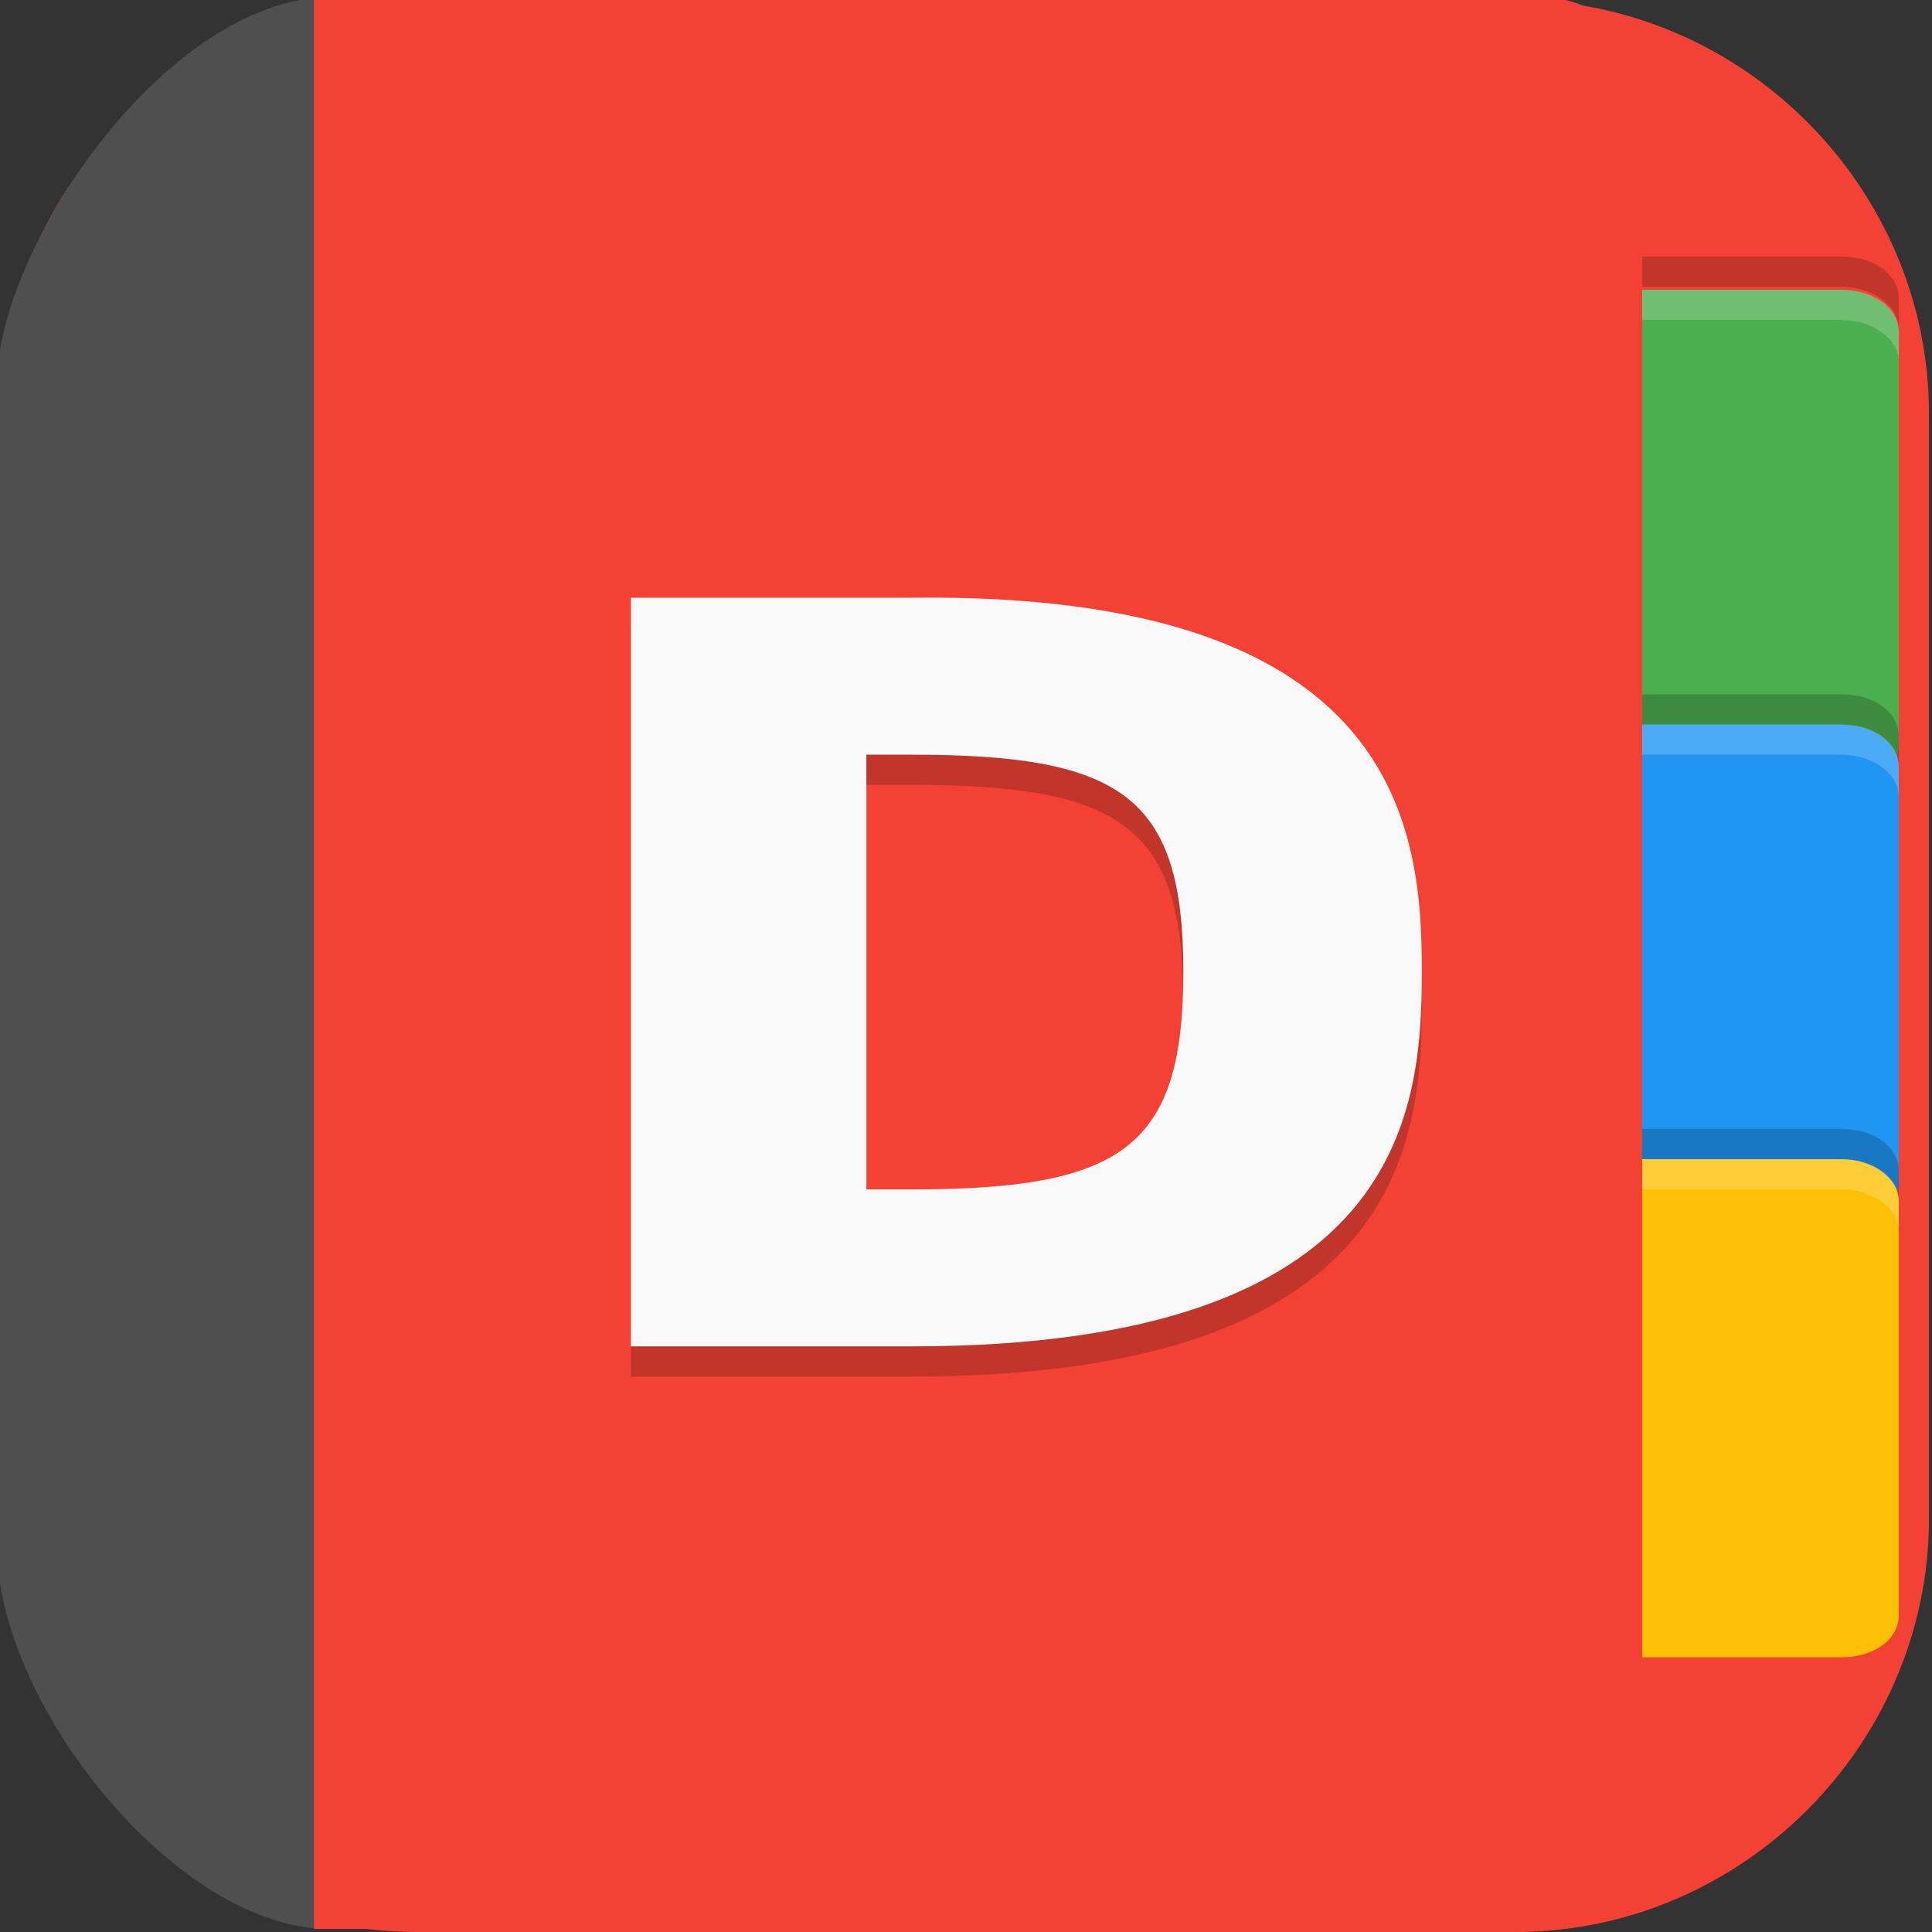 <?xml version="1.0" encoding="UTF-8"?>
<svg id="_图层_1" xmlns="http://www.w3.org/2000/svg" version="1.1" viewBox="0 0 64 64" width="22" height="22">
  <rect x="0" y="0" width="64" height="64" fill="#333333" stroke="none"/>
  <!-- Generator: Adobe Illustrator 29.0.1, SVG Export Plug-In . SVG Version: 2.1.0 Build 192)  -->
  <defs>
    <style>
      .st0 {
        fill: #4bae4f;
      }

      .st1 {
        fill: #4f4f4f;
      }

      .st2 {
        fill: #2095f2;
      }

      .st3 {
        fill: #fec006;
      }

      .st4, .st5, .st6, .st7, .st8 {
        opacity: .2;
      }

      .st4, .st6, .st7, .st8 {
        isolation: isolate;
      }

      .st4, .st9, .st8 {
        display: none;
      }

      .st10, .st7, .st8 {
        fill: #fff;
      }

      .st11 {
        fill: #f9f9f9;
      }

      .st12 {
        fill: #f34235;
      }

      .st13 {
        fill: #569c3b;
      }
    </style>
  </defs>
  <path class="st12" d="M50.3,64H13.8c-7.6,0-13.8-6.2-13.8-13.7V13.7C0,6.2,6.2,0,13.7,0h36.5c7.5,0,13.7,6.2,13.7,13.7v36.6c0,7.5-6.2,13.7-13.7,13.7h0Z"/>
  <g class="st9">
    <path class="st6" d="M44.1,7.5c-3.4,0-6.2,1.4-8.4,3.3-1.2-.9-2.6-1.5-4-1.5-.4,0-.8,0-1.2,0h0c-1.5.2-2.9.9-4.1,1.9h-2.9c0-.1,0-.1,0-.1-.4,0-.8,0-1.1,0-.8,0-1.5.3-2.2.5-2.5.9-4.6,3.3-5.2,5.6,0,.2,0,.3,0,.5-.6.2-1.1.4-1.6.6h0c-2.1,1.2-4,3.9-4.1,6.4s.9,4.2,1.9,5.5c.8,1,1.7,1.8,2.7,2.5-.2.6-.6,1.3-.7,2-1.2,5.8,1.1,11.2,4.6,15.4,3.5,4.2,8.6,7.7,14.8,7.7s7-1.7,9.5-4c2-1.8,3.7-4.1,4.7-6.9.9-2.2.5-4.6.1-6.7-.9-5.5-2.3-11.5,4.1-18.9,1.2-2.1,2.5-4.4,1.6-8-.4-1.8-1.7-3.7-3.4-4.7-1.7-1-3.4-1.3-5.1-1.3Z"/>
    <path class="st13" d="M44.1,6.6c-3.4,0-6.2,1.4-8.4,3.3-1.2-.9-2.6-1.5-4-1.5-.4,0-.8,0-1.2,0h0c-1.5.2-2.9.9-4.1,1.9h-2.9c0-.1,0-.1,0-.1-.4,0-.8,0-1.1,0-.8,0-1.5.3-2.2.5-2.5.9-4.6,3.3-5.2,5.6,0,.2,0,.3,0,.5-.6.2-1.1.4-1.6.6h0c-2.1,1.2-4,3.9-4.1,6.4s.9,4.2,1.9,5.5c.8,1,1.7,1.8,2.7,2.5-.2.6-.6,1.3-.7,2-1.2,5.8,1.1,11.2,4.6,15.4,3.5,4.2,8.6,7.7,14.8,7.7s7-1.7,9.5-4c2-1.8,3.7-4.1,4.7-6.9.9-2.2.5-4.6.1-6.7-.9-5.5-2.3-11.5,4.1-18.9,1.2-2.1,2.5-4.4,1.6-8-.4-1.8-1.7-3.7-3.4-4.7-1.7-1-3.4-1.3-5.1-1.3Z"/>
    <path class="st6" d="M44.1,12.9c-8.1,0-9.6,11.7-5,11.7s13.1-11.7,5-11.7ZM31.8,14.7c-.1,0-.3,0-.4,0-4.6.6-3,8.8-.5,9,2.4.1,5-9,.9-9ZM23.3,16.5c-.1,0-.2,0-.3,0-.2,0-.5,0-.8.2-4.3,1.6-.7,8.3,1.8,7.9,2.2-.4,2.5-7.9-.7-8.1h0ZM17.3,22.8c-.4,0-.8,0-1.2.3-3.5,1.9,1.2,6.6,3.3,5.9,1.8-.6.7-6.1-2-6.2ZM34.2,26.4c-6.1-.1-14.2,3.1-15.6,9.5-1.5,6.9,6.1,16.6,14.1,16.6s8.4-3.9,9.3-8.6c.3-1.7-1.6-2.3-3.7-2.2-2.2.1-4.6,1.2-4.5,2.4.2,1.9-.5,3-1.9,3-1.9-.2-3.3-1.1-3.6-2.7-.3-4.3,13.7-7.4,12.6-14.2-.4-2.5-3.2-3.7-6.9-3.8Z"/>
    <path class="st10" d="M44.1,12c-8.1,0-9.6,11.7-5,11.7s13.1-11.7,5-11.7ZM31.8,13.8c-.1,0-.3,0-.4,0-4.6.6-3,8.8-.5,9,2.4.1,5-9,.9-9ZM23.3,15.6c-.1,0-.2,0-.3,0-.2,0-.5,0-.8.2-4.3,1.6-.7,8.3,1.8,7.9,2.2-.4,2.5-7.9-.7-8.1h0ZM17.3,21.9c-.4,0-.8,0-1.2.3-3.5,1.9,1.2,6.6,3.3,5.9,1.8-.6.7-6.1-2-6.2ZM34.2,25.5c-6.1-.1-14.2,3.1-15.6,9.5-1.5,6.9,6.1,16.6,14.1,16.6s8.4-3.9,9.3-8.6c.3-1.7-1.6-2.3-3.7-2.2-2.2.1-4.6,1.2-4.5,2.4.2,1.9-.5,3-1.9,3-1.9-.2-3.3-1.1-3.6-2.7-.3-4.3,13.7-7.4,12.6-14.2-.4-2.5-3.2-3.7-6.9-3.8Z"/>
    <path class="st7" d="M44.1,6.6c-3.4,0-6.2,1.4-8.4,3.3-1.2-.9-2.6-1.5-4-1.5-.4,0-.8,0-1.2,0h0c-1.5.2-2.9.9-4.1,1.9h-2.9c0-.1,0-.1,0-.1-.4,0-.8,0-1.1,0-.8,0-1.5.3-2.2.5-2.5.9-4.6,3.3-5.2,5.6,0,.2,0,.3,0,.5-.6.2-1.1.4-1.6.6h0c-2.1,1.2-4,3.9-4.1,6.4,0,.3,0,.5,0,.8.1-2.4,2-5.1,4.1-6.3h0c.5-.3,1-.5,1.6-.6,0-.2,0-.3,0-.5.6-2.3,2.7-4.7,5.2-5.6.7-.2,1.4-.4,2.2-.5.3,0,.7,0,1.1,0h2.9c1.2-.8,2.6-1.5,4.1-1.7h0c.4,0,.7,0,1.2,0,1.4,0,2.8.6,4,1.5,2.1-1.9,5-3.3,8.4-3.3s3.4.3,5.1,1.3,3,2.9,3.4,4.7c.2.6.2,1.2.2,1.8,0-.8,0-1.7-.2-2.7-.4-1.8-1.7-3.7-3.4-4.7s-3.4-1.3-5.1-1.3ZM13.7,32.6c-.2.4-.3.8-.4,1.3-.3,1.2-.4,2.4-.3,3.6,0-.9.1-1.8.3-2.7.2-.7.5-1.3.7-2,0,0-.2-.1-.3-.2ZM46.2,33.2c0,2.5.4,4.9.8,7.1.2,1.1.4,2.2.4,3.3,0-1.4-.2-2.9-.4-4.2-.3-2-.7-4.1-.8-6.2Z"/>
  </g>
  <g>
    <path class="st4" d="M-.1,57.2v2.1c0,1.6,1.6,2.9,3.7,2.9h50.3c2,0,3.7-1.3,3.7-2.9v-2.1c0,1.6-1.6,2.9-3.7,2.9H3.6c-2,0-3.7-1.3-3.7-2.9Z"/>
    <path class="st1" d="M10.9-.1C5.5,0,0,8.1-.1,12.6v38.6c0,5.3,6,12.7,11,12.7h0l5.5-32L10.9-.1h0Z"/>
    <path class="st0" d="M38.5,9.6h22.5c1,0,1.9.6,1.9,1.4v13.7c0,.8-.8,1.4-1.9,1.4h-22.5c-1,0-1.9-.6-1.9-1.4v-13.7c0-.8.8-1.4,1.9-1.4h0Z"/>
    <path class="st2" d="M38.5,24h22.5c1,0,1.9.6,1.9,1.4v13.7c0,.8-.8,1.4-1.9,1.4h-22.5c-1,0-1.9-.6-1.9-1.4v-13.7c0-.8.8-1.4,1.9-1.4Z"/>
    <path class="st3" d="M38.5,38.4h22.5c1,0,1.9.6,1.9,1.4v13.7c0,.8-.8,1.4-1.9,1.4h-22.5c-1,0-1.9-.6-1.9-1.4v-13.7c0-.8.8-1.4,1.9-1.4Z"/>
    <g class="st5">
      <path d="M38.5,8.5c-1,0-1.9.6-1.9,1.4v1c0-.8.8-1.4,1.9-1.4h22.5c1,0,1.9.6,1.9,1.4v-1c0-.8-.8-1.4-1.9-1.4h-22.5Z"/>
      <path d="M38.5,23c-1,0-1.9.6-1.9,1.4v1c0-.8.8-1.4,1.9-1.4h22.5c1,0,1.9.6,1.9,1.4v-1c0-.8-.8-1.4-1.9-1.4h-22.5Z"/>
      <path d="M38.5,37.4c-1,0-1.9.6-1.9,1.4v1c0-.8.8-1.4,1.9-1.4h22.5c1,0,1.9.6,1.9,1.4v-1c0-.8-.8-1.4-1.9-1.4h-22.5Z"/>
    </g>
    <g class="st5">
      <path class="st10" d="M38.5,9.6c-1,0-1.9.6-1.9,1.4v1c0-.8.8-1.4,1.9-1.4h22.5c1,0,1.9.6,1.9,1.4v-1c0-.8-.8-1.4-1.9-1.4h-22.5Z"/>
      <path class="st10" d="M38.5,24c-1,0-1.9.6-1.9,1.4v1c0-.8.8-1.4,1.9-1.4h22.5c1,0,1.9.6,1.9,1.4v-1c0-.8-.8-1.4-1.9-1.4h-22.5Z"/>
      <path class="st10" d="M38.5,38.4c-1,0-1.9.6-1.9,1.4v1c0-.8.8-1.4,1.9-1.4h22.5c1,0,1.9.6,1.9,1.4v-1c0-.8-.8-1.4-1.9-1.4h-22.5Z"/>
    </g>
    <path class="st12" d="M10.4-.1v64h40.6c1.9,0,3.4-1.4,3.4-3.2V3.1c0-1.8-1.5-3.2-3.4-3.2H10.4Z"/>
    <path class="st6" d="M20.9,20.9v24.7h9.3c16.3,0,16.9-7.8,16.9-12.4s-.6-12.6-16.9-12.4h-9.3ZM28.7,26h1.5c7,0,9,1.4,9,7.2s-2,7.2-9,7.2h-1.5v-14.4Z"/>
    <path class="st11" d="M20.9,19.9v24.7h9.3c16.3,0,16.9-7.8,16.9-12.4s-.6-12.6-16.9-12.4h-9.3ZM28.7,25h1.5c7,0,9,1.4,9,7.2s-2,7.2-9,7.2h-1.5v-14.4Z"/>
    <path class="st8" d="M3.6,3.4C1.5,3.4-.1,4.7-.1,6.3v1c0-1.6,1.6-2.9,3.7-2.9h50.3c2,0,3.7,1.3,3.7,2.9v-1c0-1.6-1.6-2.9-3.7-2.9H3.6Z"/>
  </g>
</svg>